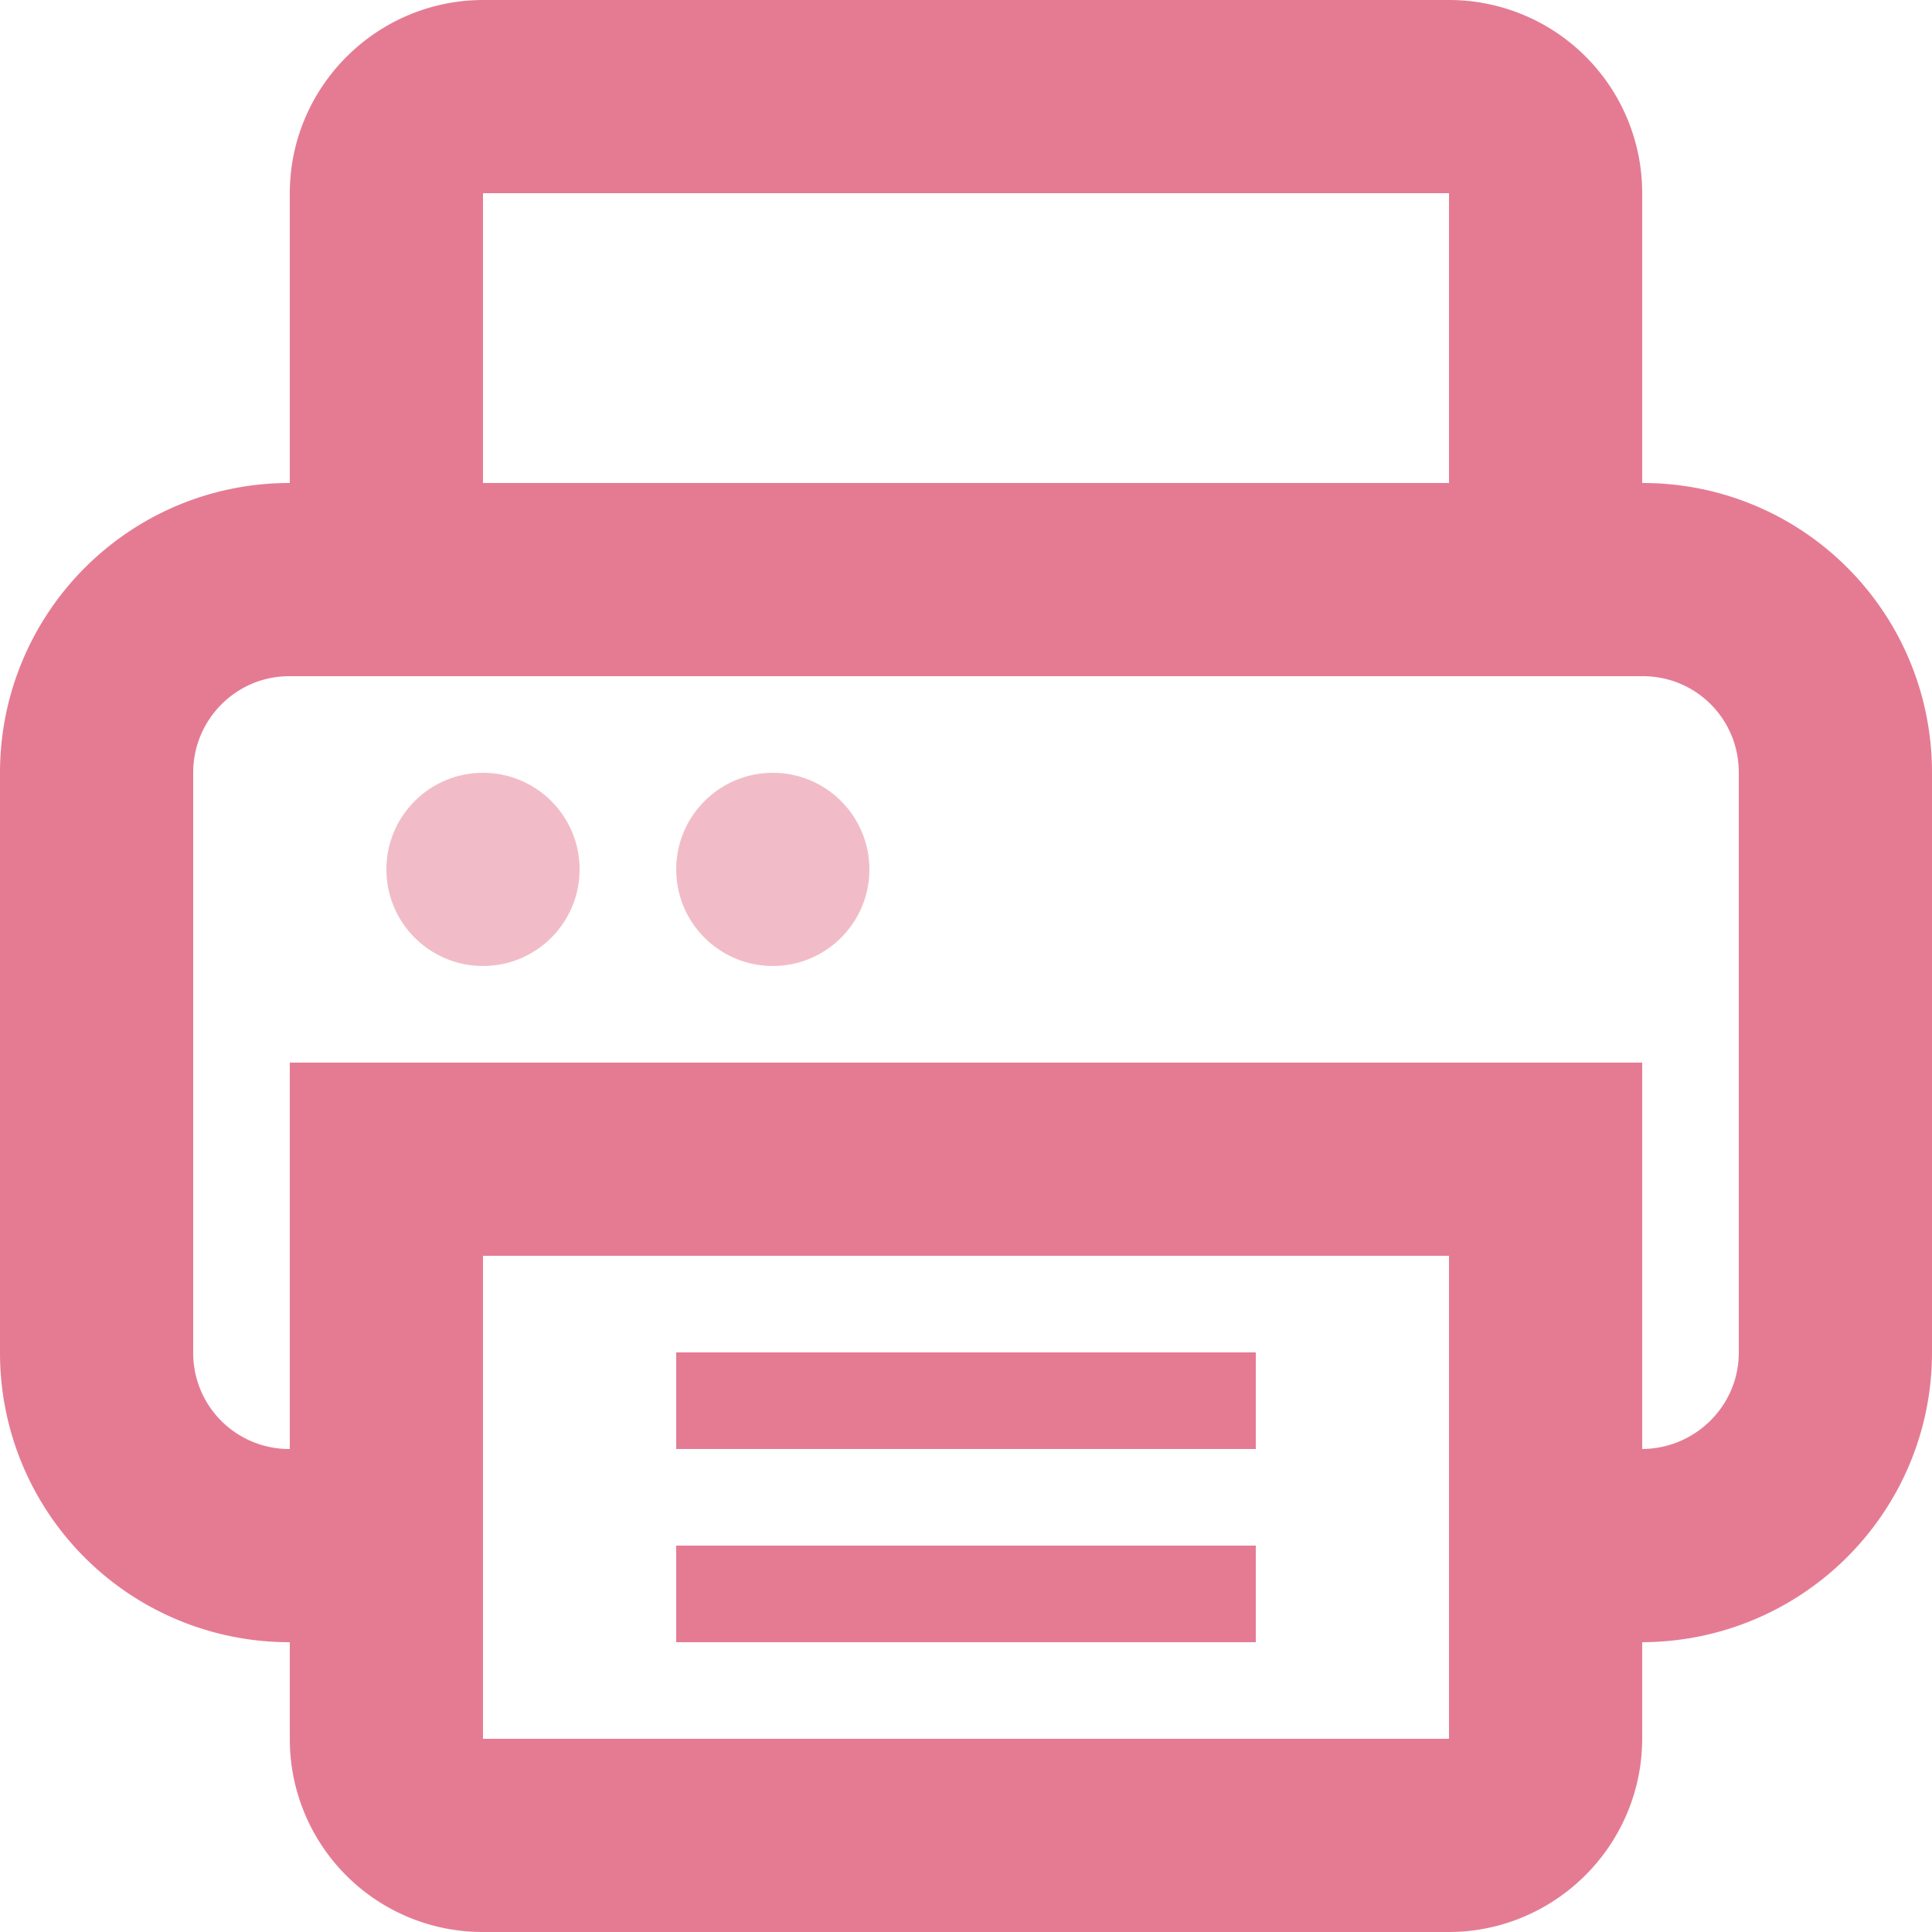 <svg xmlns="http://www.w3.org/2000/svg" width="20" height="20" viewBox="0 0 20 20">
    <g fill="none" fill-rule="evenodd" transform="translate(1 1)">
        <path stroke="#e57b93" stroke-width="2" d="M3.018 15H1.996A1.993 1.993 0 0 1 0 13V7c0-1.105.893-2 1.995-2h14.01C17.107 5 18 5.887 18 7v6c0 1.105-.898 2-2.009 2h-.93M3 1c0-.552.456-1 1.002-1h9.996A.999.999 0 0 1 15 1v4H3V1z"/>
        <path stroke="#e57b93" stroke-width="2" d="M3 11h12v5.997c0 .554-.456 1.003-1.002 1.003H4.002A.996.996 0 0 1 3 16.997V11z"/>
        <path fill="#e57b93" fill-rule="nonzero" d="M6 13h6v1H6zM6 15h6v1H6z"/>
        <circle cx="4" cy="8" r="1" fill="#e57b93" fill-rule="nonzero" opacity=".5"/>
        <circle cx="7" cy="8" r="1" fill="#e57b93" fill-rule="nonzero" opacity=".5"/>
    </g>
</svg>
